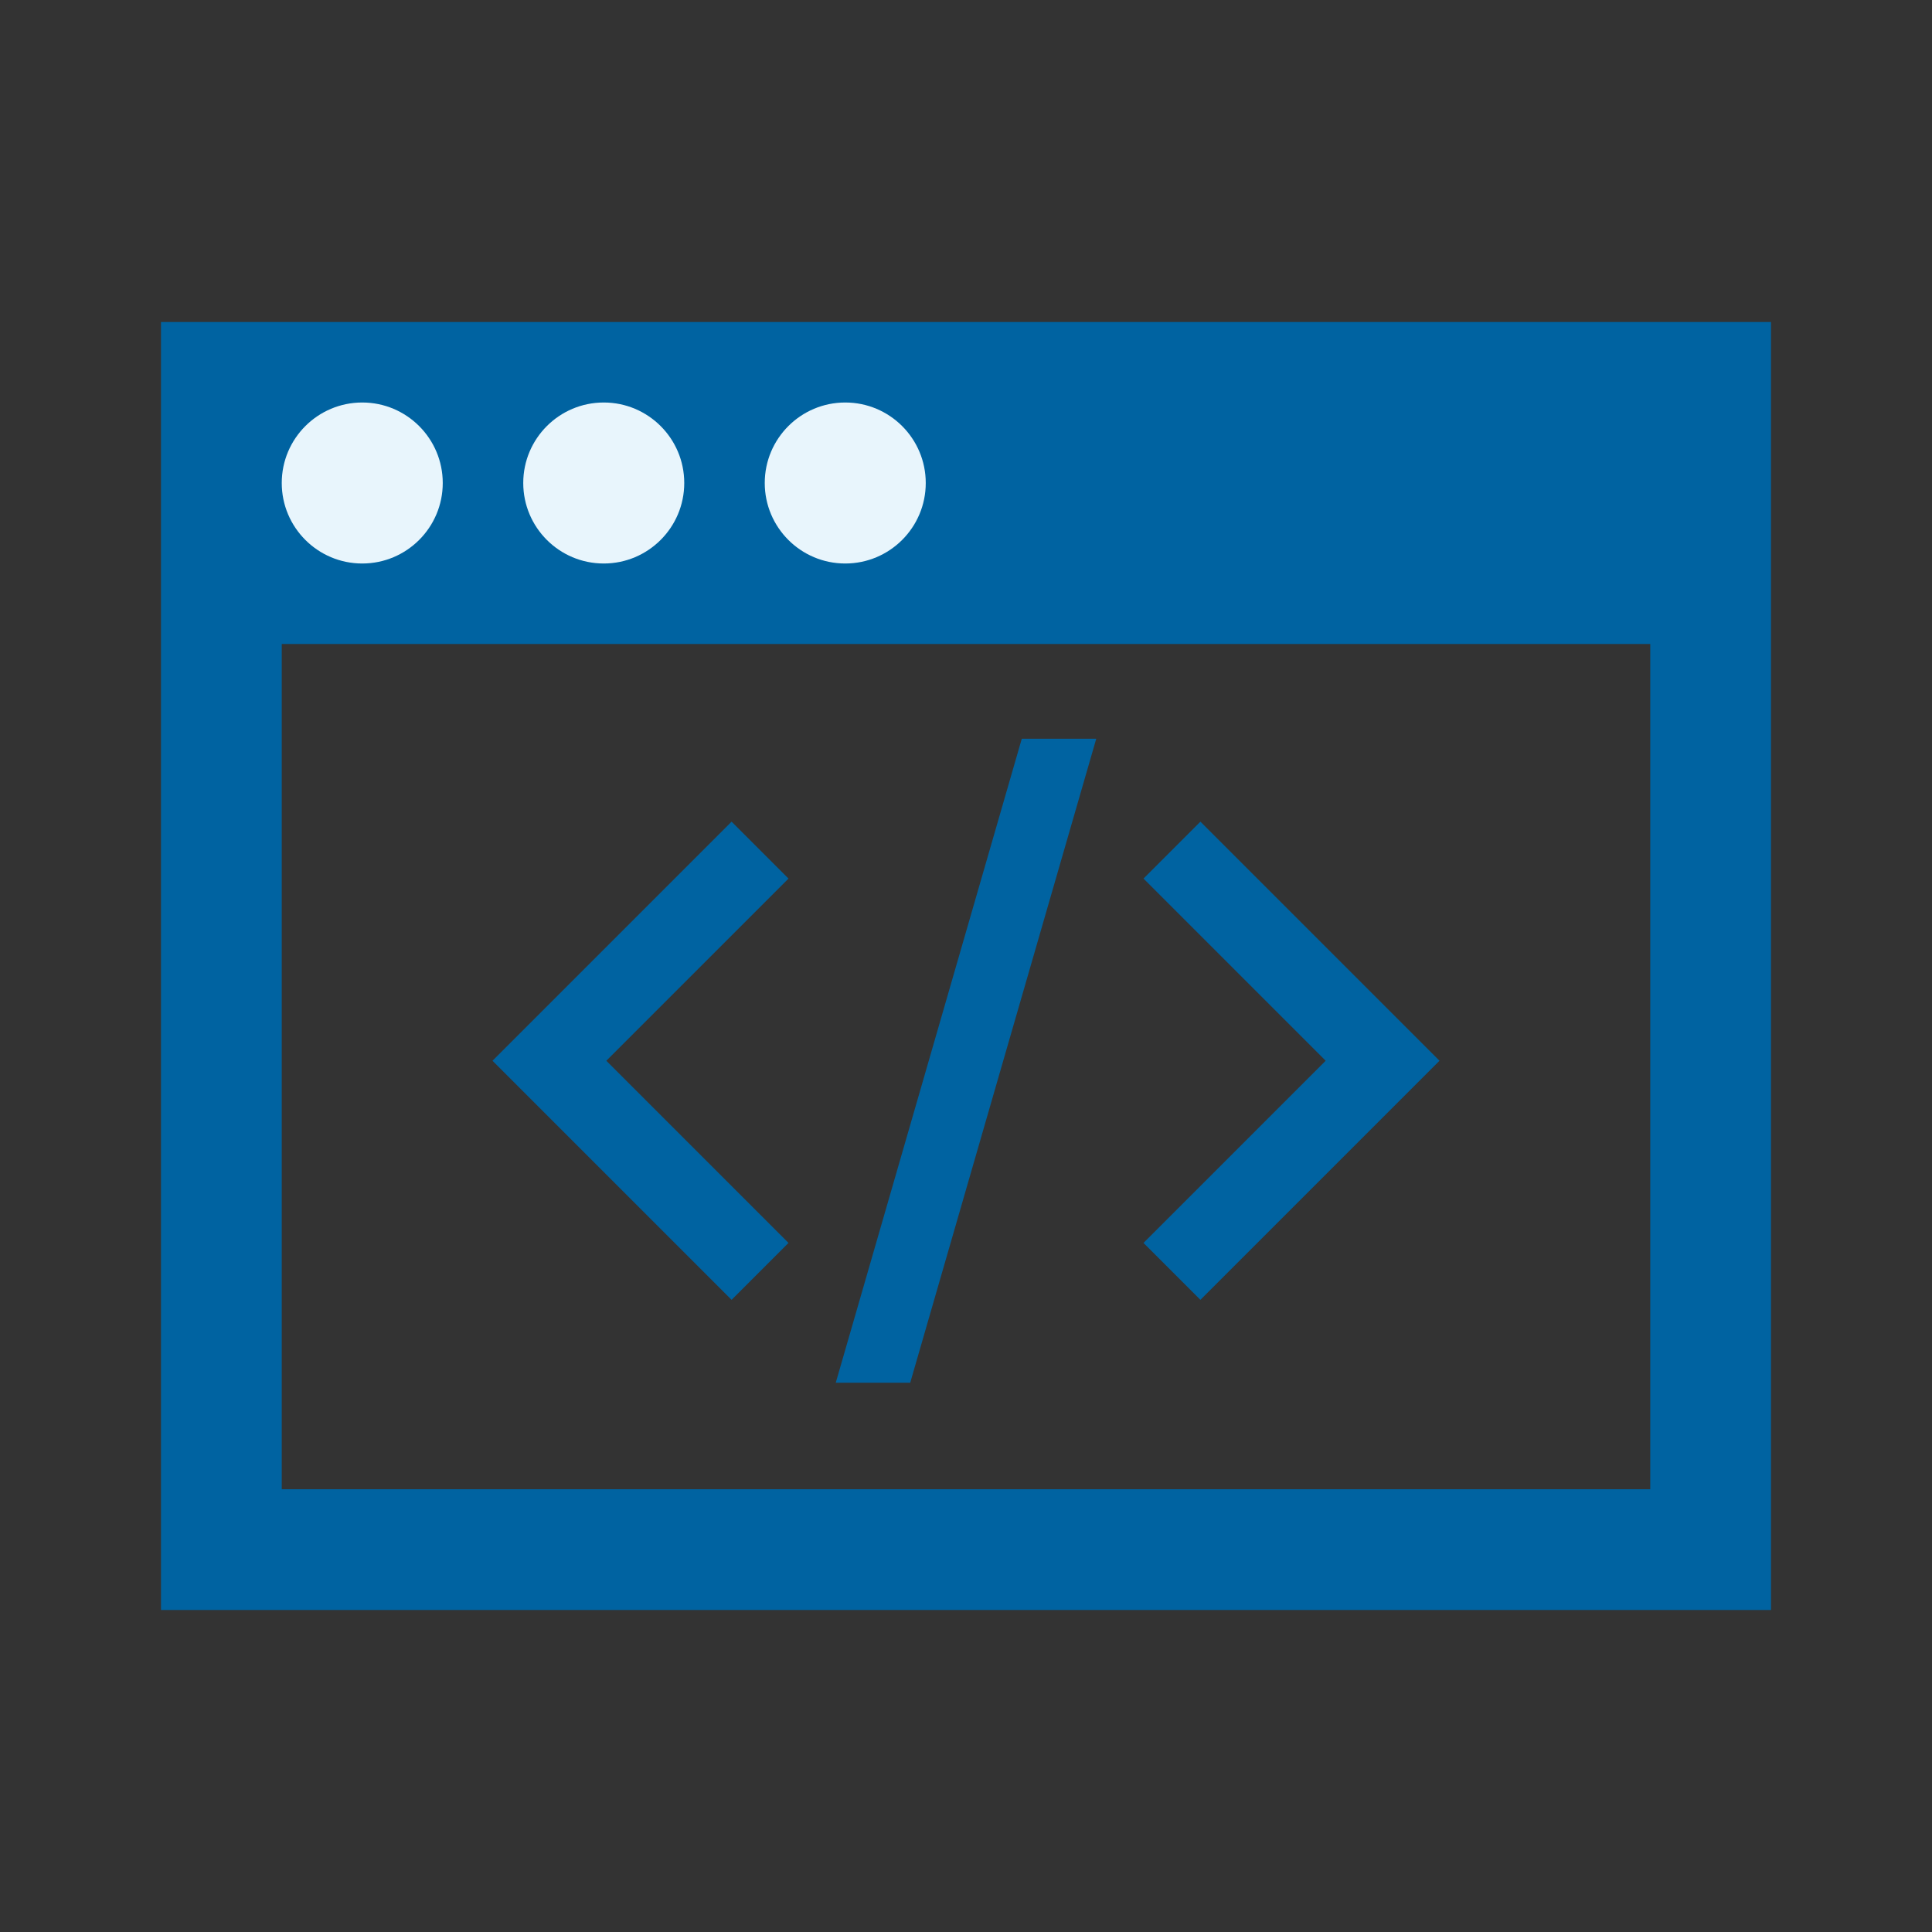 <svg fill="none" height="24" viewBox="0 0 24 24" width="24" xmlns="http://www.w3.org/2000/svg"><rect x="0" y="0" width="24" height="24" fill="#333333" stroke="none"/><circle cx="4.48" cy="5.995" fill="#e8f5fc" r="1.173"/><circle cx="7.494" cy="5.995" fill="#e8f5fc" r="1.173"/><circle cx="10.507" cy="5.995" fill="#e8f5fc" r="1.173"/><g fill="#0063a1"><path clip-rule="evenodd" d="m22 4h-20v16h20zm-18.5 4h17v10.5h-17zm2-2c0 .552-.448 1-1 1s-1-.448-1-1 .448-1 1-1 1 .448 1 1zm3 0c0 .552-.448 1-1 1s-1-.448-1-1 .448-1 1-1 1 .448 1 1zm2 1c.552 0 1-.448 1-1s-.448-1-1-1c-.552 0-1 .448-1 1s.448 1 1 1z" fill-rule="evenodd"/><path d="m12.693 9.177h.925l-2.311 8h-.925z"/><path clip-rule="evenodd" d="m7.532 13.177 2.263-2.263-.707-.707-2.97 2.97 2.97 2.97.707-.707z" fill-rule="evenodd"/><path clip-rule="evenodd" d="m16.468 13.177-2.263-2.263.707-.707 2.97 2.97-2.97 2.97-.707-.707z" fill-rule="evenodd"/></g></svg>